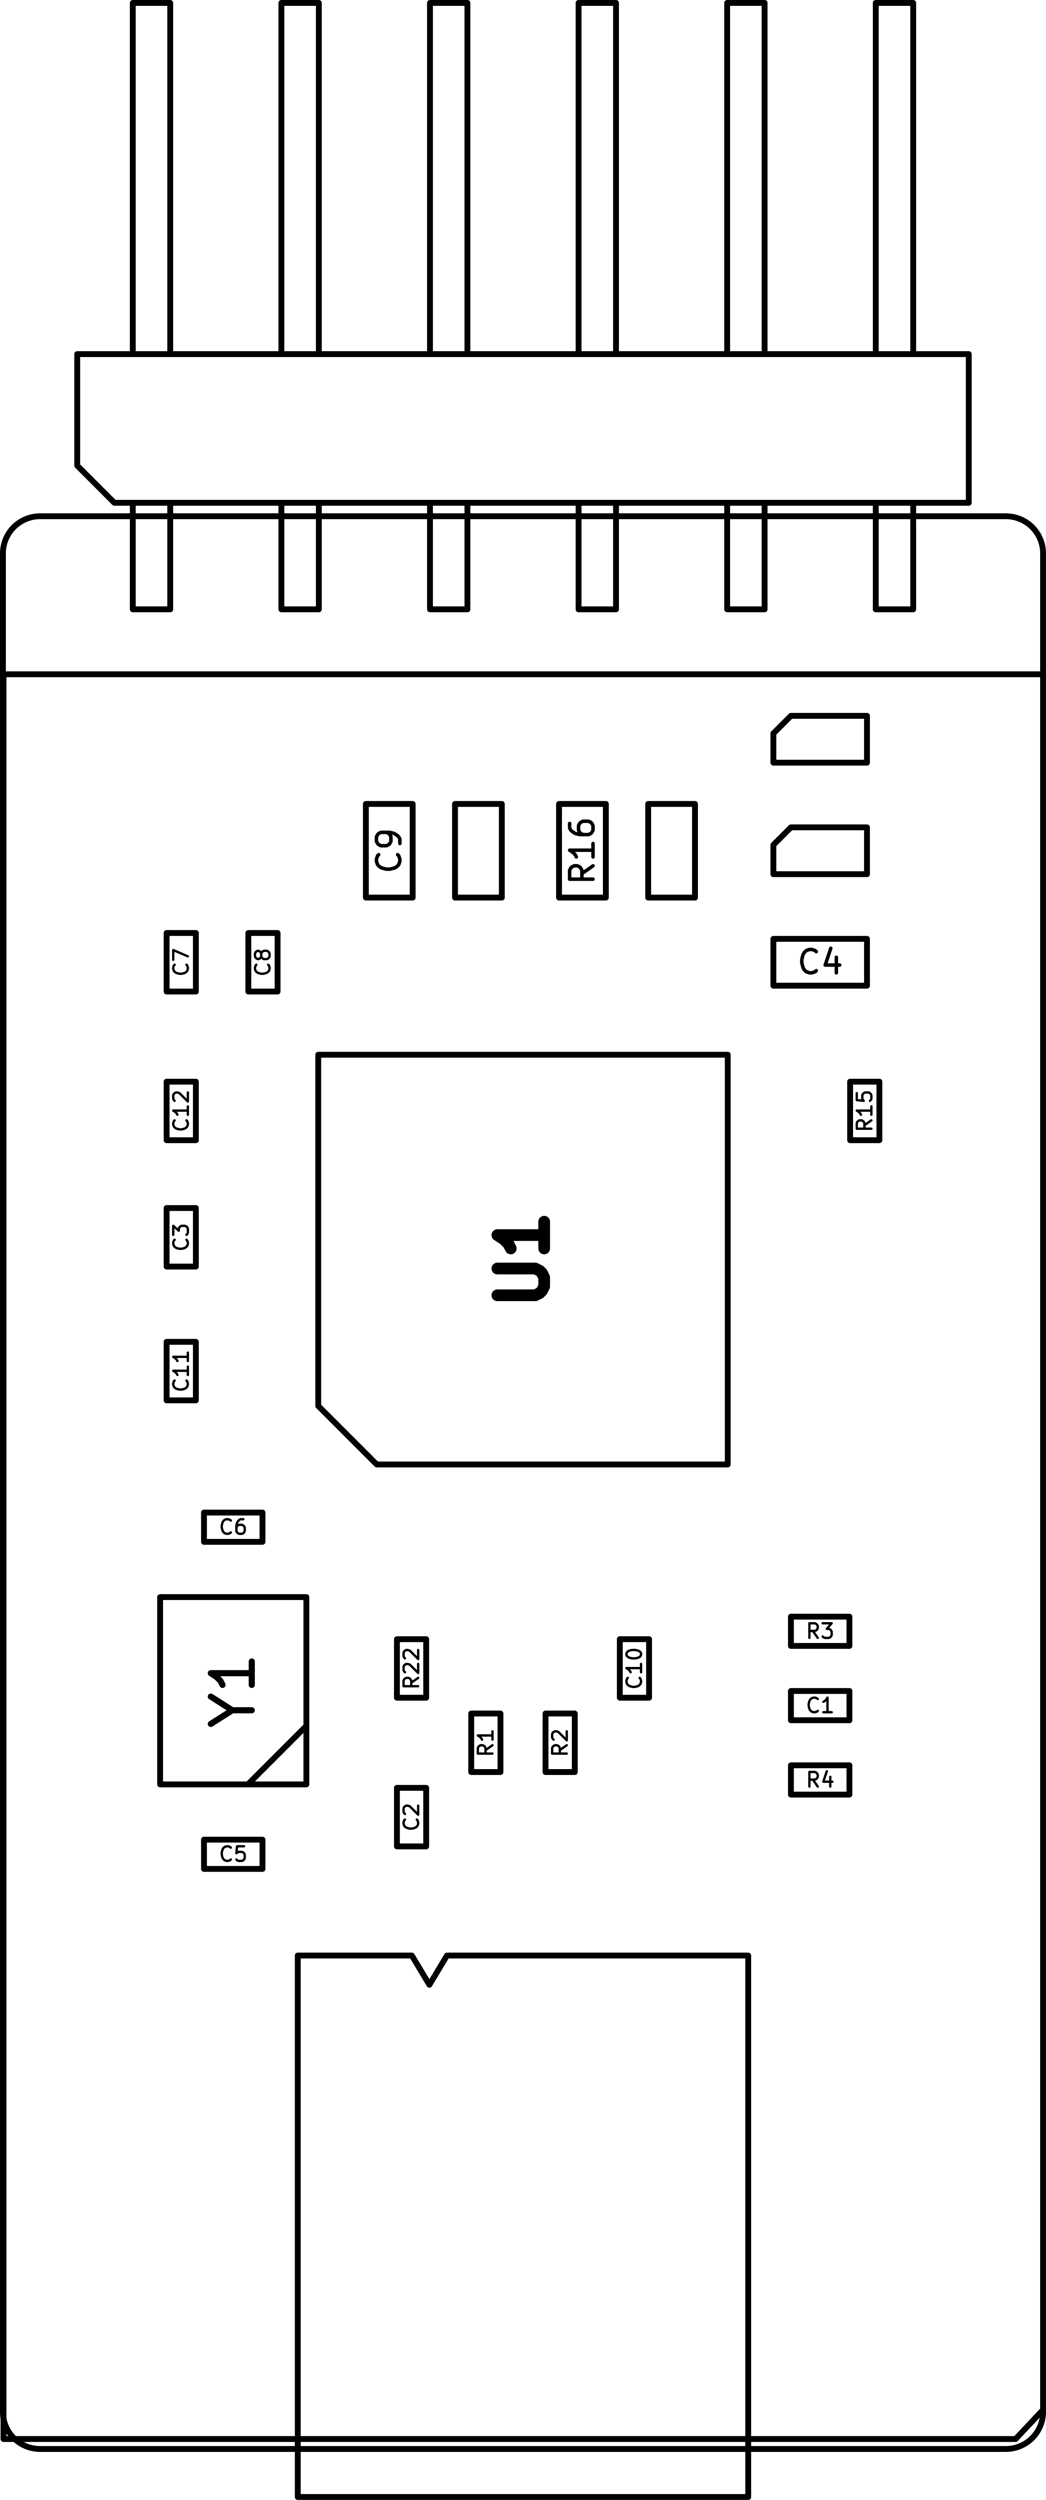<svg version="1.1" xmlns="http://www.w3.org/2000/svg" xmlns:xlink="http://www.w3.org/1999/xlink" stroke-linecap="round" stroke-linejoin="round" stroke-width="0" fill-rule="evenodd" width="17.88mm" height="42.71mm" viewBox="-16560 -2140 17880 42710"><g transform="translate(0,38430) scale(1,-1)" fill="currentColor" stroke="currentColor"><path d="M -16510 31115 -16510 -635 M 1270 31115 1270 -635 M -15875 -1270 A 635 635 0 0 0 -16510 -635 M 1270 -635 A 635 635 0 0 0 635 -1270 M 635 31750 A 635 635 0 0 0 1270 31115 M -16510 31115 A 635 635 0 0 0 -15875 31750 M 635 -1270 -15875 -1270 M -15875 31750 635 31750" fill="none" stroke-width="100"/><path d="M -16500 -1100 -16500 29050 M 800 -1100 -16500 -1100 M 800 -1100 1270 -600 M 1270 29050 1270 -600 M -16500 29050 1270 29050 M -6204 25235 -7004 25235 -7004 26835 -6204 26835 -6204 25235 M -4680 25235 -5480 25235 -5480 26835 -4680 26835 -4680 25235 M -7982 25235 -8782 25235 -8782 26835 -7982 26835 -7982 25235 M -10306 26835 -9506 26835 -9506 25235 -10306 25235 -10306 26835 M -13823 10084 -11323 10084 -11323 13284 -13823 13284 -13823 10084 M -12323 10084 -11323 11084 M -11120 16550 -11120 22550 -4120 22550 -4120 15550 -10120 15550 -11120 16550 M -9775 12565 -9275 12565 -9275 11565 -9775 11565 -9775 12565 M -11815 23630 -12315 23630 -12315 24630 -11815 24630 -11815 23630 M -13212 23630 -13712 23630 -13712 24630 -13212 24630 -13212 23630 M -2040 11680 -2040 11180 -3040 11180 -3040 11680 -2040 11680 M -9275 9025 -9775 9025 -9775 10025 -9275 10025 -9275 9025 M -13712 19931 -13212 19931 -13212 18931 -13712 18931 -13712 19931 M -12073 9140 -12073 8640 -13073 8640 -13073 9140 -12073 9140 M -13073 14228 -13073 14728 -12073 14728 -12073 14228 -13073 14228 M -5465 11565 -5965 11565 -5965 12565 -5465 12565 -5465 11565 M -13212 16645 -13712 16645 -13712 17645 -13212 17645 -13212 16645 M -13212 21090 -13712 21090 -13712 22090 -13212 22090 -13212 21090 M -8505 11295 -8005 11295 -8005 10295 -8505 10295 -8505 11295 M -7235 11295 -6735 11295 -6735 10295 -7235 10295 -7235 11295 M -2040 12950 -2040 12450 -3040 12450 -3040 12950 -2040 12950 M -2040 10410 -2040 9910 -3040 9910 -3040 10410 -2040 10410 M -2028 22090 -1528 22090 -1528 21090 -2028 21090 -2028 22090 M -11470 7160 -9520 7160 M -3770 7160 -3770 -2090 -11470 -2090 -11470 7160 M -9520 7160 -9220 6660 -8920 7160 -3770 7160 M -1740 24530 -1740 23730 -3340 23730 -3340 24530 -1740 24530 M -15240 32615 -15240 34520 0 34520 0 31980 -14605 31980 -15240 32615 M -14290 30160 -14290 31980 M -14290 30160 -13650 30160 -13650 31980 M -14290 34520 -14290 40520 -13650 40520 M -13650 34520 -13650 40520 M -11750 30160 -11750 31980 M -11750 30160 -11110 30160 -11110 31980 M -11750 34520 -11750 40520 -11110 40520 M -11110 34520 -11110 40520 M -9210 30160 -9210 31980 M -9210 30160 -8570 30160 -8570 31980 M -9210 34520 -9210 40520 -8570 40520 M -8570 34520 -8570 40520 M -6670 30160 -6670 31980 M -6670 30160 -6030 30160 -6030 31980 M -6670 34520 -6670 40520 -6030 40520 M -6030 34520 -6030 40520 M -4130 30160 -4130 31980 M -4130 30160 -3490 30160 -3490 31980 M -4130 34520 -4130 40520 -3490 40520 M -3490 34520 -3490 40520 M -1590 30160 -1590 31980 M -1590 30160 -950 30160 -950 31980 M -1590 34520 -1590 40520 -950 40520 M -950 34520 -950 40520 M -1740 26435 -3040 26435 -3340 26135 -3340 25635 -1740 25635 -1740 26435 M -1740 28340 -3040 28340 -3340 28040 -3340 27540 -1740 27540 -1740 28340" fill="none" stroke-width="100"/><path d="M -6423.05 25777.86 -6613.52 25644.52 M -6423.05 25549.29 -6823.05 25549.29 -6823.05 25701.67 -6804 25739.76 -6784.95 25758.81 -6746.86 25777.86 -6689.72 25777.86 -6651.62 25758.81 -6632.57 25739.76 -6613.52 25701.67 -6613.52 25549.29 M -6423.05 26158.81 -6423.05 25930.24 M -6423.05 26044.52 -6823.05 26044.52 -6765.91 26006.43 -6727.81 25968.33 -6708.76 25930.24 M -6823.05 26501.67 -6823.05 26425.48 -6804 26387.38 -6784.95 26368.33 -6727.81 26330.24 -6651.62 26311.19 -6499.24 26311.19 -6461.14 26330.24 -6442.1 26349.29 -6423.05 26387.38 -6423.05 26463.57 -6442.1 26501.67 -6461.14 26520.72 -6499.24 26539.76 -6594.48 26539.76 -6632.57 26520.72 -6651.62 26501.67 -6670.67 26463.57 -6670.67 26387.38 -6651.62 26349.29 -6632.57 26330.24 -6594.48 26311.19 M -9763.14 25968.33 -9744.1 25949.29 -9725.05 25892.14 -9725.05 25854.05 -9744.1 25796.91 -9782.19 25758.81 -9820.29 25739.76 -9896.48 25720.72 -9953.62 25720.72 -10029.81 25739.76 -10067.9 25758.81 -10106 25796.91 -10125.05 25854.05 -10125.05 25892.14 -10106 25949.29 -10086.95 25968.33 M -9725.05 26158.81 -9725.05 26235 -9744.1 26273.1 -9763.14 26292.14 -9820.29 26330.24 -9896.48 26349.29 -10048.86 26349.29 -10086.95 26330.24 -10106 26311.19 -10125.05 26273.1 -10125.05 26196.91 -10106 26158.81 -10086.95 26139.76 -10048.86 26120.72 -9953.62 26120.72 -9915.52 26139.76 -9896.48 26158.81 -9877.43 26196.91 -9877.43 26273.1 -9896.48 26311.19 -9915.52 26330.24 -9953.62 26349.29" fill="none" stroke-width="60"/><path d="M -12589.67 11350.67 -12256.33 11350.67 M -12956.33 11117.33 -12589.67 11350.67 -12956.33 11584 M -12256.33 12184 -12256.33 11784 M -12256.33 11984 -12956.33 11984 -12856.33 11917.33 -12789.67 11850.67 -12756.33 11784" fill="none" stroke-width="105"/><path d="M -8058.1 18440.48 -7410.48 18440.48 -7334.29 18478.57 -7296.19 18516.67 -7258.1 18592.86 -7258.1 18745.24 -7296.19 18821.43 -7334.29 18859.52 -7410.48 18897.62 -8058.1 18897.62 M -7258.1 19697.62 -7258.1 19240.48 M -7258.1 19469.05 -8058.1 19469.05 -7943.81 19392.86 -7867.62 19316.67 -7829.52 19240.48" fill="none" stroke-width="200"/><path d="M -9411.9 11904.29 -9530.95 11820.95 M -9411.9 11761.43 -9661.9 11761.43 -9661.9 11856.67 -9650 11880.48 -9638.1 11892.38 -9614.29 11904.29 -9578.57 11904.29 -9554.76 11892.38 -9542.86 11880.48 -9530.95 11856.67 -9530.95 11761.43 M -9638.1 11999.52 -9650 12011.43 -9661.9 12035.24 -9661.9 12094.76 -9650 12118.57 -9638.1 12130.48 -9614.29 12142.38 -9590.48 12142.38 -9554.76 12130.48 -9411.9 11987.62 -9411.9 12142.38 M -9638.1 12237.62 -9650 12249.52 -9661.9 12273.33 -9661.9 12332.86 -9650 12356.67 -9638.1 12368.57 -9614.29 12380.48 -9590.48 12380.48 -9554.76 12368.57 -9411.9 12225.72 -9411.9 12380.48 M -11975.72 24088.33 -11963.81 24076.43 -11951.91 24040.72 -11951.91 24016.91 -11963.81 23981.19 -11987.62 23957.38 -12011.43 23945.48 -12059.05 23933.57 -12094.76 23933.57 -12142.38 23945.48 -12166.19 23957.38 -12190 23981.19 -12201.91 24016.91 -12201.91 24040.72 -12190 24076.43 -12178.1 24088.33 M -12094.76 24231.19 -12106.67 24207.38 -12118.57 24195.48 -12142.38 24183.57 -12154.29 24183.57 -12178.1 24195.48 -12190 24207.38 -12201.91 24231.19 -12201.91 24278.81 -12190 24302.62 -12178.1 24314.52 -12154.29 24326.43 -12142.38 24326.43 -12118.57 24314.52 -12106.67 24302.62 -12094.76 24278.81 -12094.76 24231.19 -12082.86 24207.38 -12070.95 24195.48 -12047.14 24183.57 -11999.52 24183.57 -11975.72 24195.48 -11963.81 24207.38 -11951.91 24231.19 -11951.91 24278.81 -11963.81 24302.62 -11975.72 24314.52 -11999.52 24326.43 -12047.14 24326.43 -12070.95 24314.52 -12082.86 24302.62 -12094.76 24278.81 M -13372.72 24088.33 -13360.81 24076.43 -13348.91 24040.72 -13348.91 24016.91 -13360.81 23981.19 -13384.62 23957.38 -13408.43 23945.48 -13456.05 23933.57 -13491.76 23933.57 -13539.38 23945.48 -13563.19 23957.38 -13587 23981.19 -13598.91 24016.91 -13598.91 24040.72 -13587 24076.43 -13575.1 24088.33 M -13598.91 24171.67 -13598.91 24338.33 -13348.91 24231.19 M -2581.67 11340.72 -2593.57 11328.81 -2629.29 11316.91 -2653.1 11316.91 -2688.81 11328.81 -2712.62 11352.62 -2724.52 11376.43 -2736.43 11424.05 -2736.43 11459.76 -2724.52 11507.38 -2712.62 11531.19 -2688.81 11555 -2653.1 11566.91 -2629.29 11566.91 -2593.57 11555 -2581.67 11543.1 M -2343.57 11316.91 -2486.43 11316.91 M -2415 11316.91 -2415 11566.91 -2438.81 11531.19 -2462.62 11507.38 -2486.43 11495.48 M -9435.71 9483.33 -9423.81 9471.43 -9411.9 9435.71 -9411.9 9411.9 -9423.81 9376.19 -9447.62 9352.38 -9471.43 9340.48 -9519.05 9328.57 -9554.76 9328.57 -9602.38 9340.48 -9626.19 9352.38 -9650 9376.19 -9661.9 9411.9 -9661.9 9435.71 -9650 9471.43 -9638.1 9483.33 M -9638.1 9578.57 -9650 9590.48 -9661.9 9614.29 -9661.9 9673.81 -9650 9697.62 -9638.1 9709.52 -9614.29 9721.43 -9590.48 9721.43 -9554.76 9709.52 -9411.9 9566.67 -9411.9 9721.43 M -13372.72 19389.33 -13360.81 19377.43 -13348.91 19341.71 -13348.91 19317.9 -13360.81 19282.19 -13384.62 19258.38 -13408.43 19246.48 -13456.05 19234.57 -13491.76 19234.57 -13539.38 19246.48 -13563.19 19258.38 -13587 19282.19 -13598.91 19317.9 -13598.91 19341.71 -13587 19377.43 -13575.1 19389.33 M -13598.91 19472.67 -13598.91 19627.43 -13503.67 19544.1 -13503.67 19579.81 -13491.76 19603.62 -13479.86 19615.52 -13456.05 19627.43 -13396.52 19627.43 -13372.72 19615.52 -13360.81 19603.62 -13348.91 19579.81 -13348.91 19508.38 -13360.81 19484.57 -13372.72 19472.67 M -12614.67 8800.71 -12626.57 8788.81 -12662.29 8776.9 -12686.1 8776.9 -12721.81 8788.81 -12745.62 8812.62 -12757.52 8836.43 -12769.43 8884.05 -12769.43 8919.76 -12757.52 8967.38 -12745.62 8991.19 -12721.81 9015 -12686.1 9026.9 -12662.29 9026.9 -12626.57 9015 -12614.67 9003.1 M -12388.48 9026.9 -12507.52 9026.9 -12519.43 8907.86 -12507.52 8919.76 -12483.72 8931.67 -12424.19 8931.67 -12400.38 8919.76 -12388.48 8907.86 -12376.57 8884.05 -12376.57 8824.52 -12388.48 8800.71 -12400.38 8788.81 -12424.19 8776.9 -12483.72 8776.9 -12507.52 8788.81 -12519.43 8800.71 M -12614.67 14388.71 -12626.57 14376.81 -12662.29 14364.9 -12686.1 14364.9 -12721.81 14376.81 -12745.62 14400.62 -12757.52 14424.43 -12769.43 14472.05 -12769.43 14507.76 -12757.52 14555.38 -12745.62 14579.19 -12721.81 14603 -12686.1 14614.9 -12662.29 14614.9 -12626.57 14603 -12614.67 14591.1 M -12400.38 14614.9 -12448 14614.9 -12471.81 14603 -12483.72 14591.1 -12507.52 14555.38 -12519.43 14507.76 -12519.43 14412.52 -12507.52 14388.71 -12495.62 14376.81 -12471.81 14364.9 -12424.19 14364.9 -12400.38 14376.81 -12388.48 14388.71 -12376.57 14412.52 -12376.57 14472.05 -12388.48 14495.86 -12400.38 14507.76 -12424.19 14519.67 -12471.81 14519.67 -12495.62 14507.76 -12507.52 14495.86 -12519.43 14472.05 M -5625.72 11904.29 -5613.81 11892.38 -5601.91 11856.67 -5601.91 11832.86 -5613.81 11797.14 -5637.62 11773.33 -5661.43 11761.43 -5709.05 11749.52 -5744.76 11749.52 -5792.38 11761.43 -5816.19 11773.33 -5840 11797.14 -5851.91 11832.86 -5851.91 11856.67 -5840 11892.38 -5828.1 11904.29 M -5601.91 12142.38 -5601.91 11999.52 M -5601.91 12070.95 -5851.91 12070.95 -5816.19 12047.14 -5792.38 12023.33 -5780.48 11999.52 M -5851.91 12297.14 -5851.91 12320.95 -5840 12344.76 -5828.1 12356.67 -5804.29 12368.57 -5756.67 12380.48 -5697.14 12380.48 -5649.52 12368.57 -5625.72 12356.67 -5613.81 12344.76 -5601.91 12320.95 -5601.91 12297.14 -5613.81 12273.33 -5625.72 12261.43 -5649.52 12249.52 -5697.14 12237.62 -5756.67 12237.62 -5804.29 12249.52 -5828.1 12261.43 -5840 12273.33 -5851.91 12297.14 M -13372.72 16984.29 -13360.81 16972.38 -13348.91 16936.67 -13348.91 16912.86 -13360.81 16877.14 -13384.62 16853.33 -13408.43 16841.43 -13456.05 16829.52 -13491.76 16829.52 -13539.38 16841.43 -13563.19 16853.33 -13587 16877.14 -13598.91 16912.86 -13598.91 16936.67 -13587 16972.38 -13575.1 16984.29 M -13348.91 17222.38 -13348.91 17079.52 M -13348.91 17150.95 -13598.91 17150.95 -13563.19 17127.14 -13539.38 17103.33 -13527.48 17079.52 M -13348.91 17460.48 -13348.91 17317.62 M -13348.91 17389.05 -13598.91 17389.05 -13563.19 17365.24 -13539.38 17341.43 -13527.48 17317.62 M -13372.72 21429.29 -13360.81 21417.38 -13348.91 21381.67 -13348.91 21357.86 -13360.81 21322.14 -13384.62 21298.33 -13408.43 21286.43 -13456.05 21274.52 -13491.76 21274.52 -13539.38 21286.43 -13563.19 21298.33 -13587 21322.14 -13598.91 21357.86 -13598.91 21381.67 -13587 21417.38 -13575.1 21429.29 M -13348.91 21667.38 -13348.91 21524.52 M -13348.91 21595.95 -13598.91 21595.95 -13563.19 21572.14 -13539.38 21548.33 -13527.48 21524.52 M -13575.1 21762.62 -13587 21774.52 -13598.91 21798.33 -13598.91 21857.86 -13587 21881.67 -13575.1 21893.57 -13551.29 21905.48 -13527.48 21905.48 -13491.76 21893.57 -13348.91 21750.72 -13348.91 21905.48 M -8141.9 10753.33 -8260.95 10670 M -8141.9 10610.48 -8391.9 10610.48 -8391.9 10705.72 -8380 10729.52 -8368.1 10741.43 -8344.29 10753.33 -8308.57 10753.33 -8284.76 10741.43 -8272.86 10729.52 -8260.95 10705.72 -8260.95 10610.48 M -8141.9 10991.43 -8141.9 10848.57 M -8141.9 10920 -8391.9 10920 -8356.19 10896.19 -8332.38 10872.38 -8320.48 10848.57 M -6871.91 10753.33 -6990.95 10670 M -6871.91 10610.48 -7121.9 10610.48 -7121.9 10705.72 -7110 10729.52 -7098.1 10741.43 -7074.29 10753.33 -7038.57 10753.33 -7014.76 10741.43 -7002.86 10729.52 -6990.95 10705.72 -6990.95 10610.48 M -7098.1 10848.57 -7110 10860.48 -7121.9 10884.29 -7121.9 10943.81 -7110 10967.62 -7098.1 10979.52 -7074.29 10991.43 -7050.48 10991.43 -7014.76 10979.52 -6871.91 10836.67 -6871.91 10991.43 M -2581.67 12586.91 -2665 12705.95 M -2724.52 12586.91 -2724.52 12836.91 -2629.29 12836.91 -2605.48 12825 -2593.57 12813.1 -2581.67 12789.29 -2581.67 12753.57 -2593.57 12729.76 -2605.48 12717.86 -2629.29 12705.95 -2724.52 12705.95 M -2498.33 12836.91 -2343.57 12836.91 -2426.9 12741.67 -2391.19 12741.67 -2367.38 12729.76 -2355.48 12717.86 -2343.57 12694.05 -2343.57 12634.52 -2355.48 12610.72 -2367.38 12598.81 -2391.19 12586.91 -2462.62 12586.91 -2486.43 12598.81 -2498.33 12610.72 M -2581.67 10046.9 -2665 10165.95 M -2724.52 10046.9 -2724.52 10296.9 -2629.29 10296.9 -2605.48 10285 -2593.57 10273.1 -2581.67 10249.29 -2581.67 10213.57 -2593.57 10189.76 -2605.48 10177.86 -2629.29 10165.95 -2724.52 10165.95 M -2367.38 10213.57 -2367.38 10046.9 M -2426.9 10308.81 -2486.43 10130.24 -2331.67 10130.24 M -1664.91 21429.29 -1783.95 21345.95 M -1664.91 21286.43 -1914.9 21286.43 -1914.9 21381.67 -1903 21405.48 -1891.1 21417.38 -1867.29 21429.29 -1831.57 21429.29 -1807.76 21417.38 -1795.86 21405.48 -1783.95 21381.67 -1783.95 21286.43 M -1664.91 21667.38 -1664.91 21524.52 M -1664.91 21595.95 -1914.9 21595.95 -1879.19 21572.14 -1855.38 21548.33 -1843.48 21524.52 M -1914.9 21893.57 -1914.9 21774.52 -1795.86 21762.62 -1807.76 21774.52 -1819.67 21798.33 -1819.67 21857.86 -1807.76 21881.67 -1795.86 21893.57 -1772.05 21905.48 -1712.52 21905.48 -1688.72 21893.57 -1676.81 21881.67 -1664.91 21857.86 -1664.91 21798.33 -1676.81 21774.52 -1688.72 21762.62" fill="none" stroke-width="40"/><path d="M -2606.67 23987.14 -2625.72 23968.1 -2682.86 23949.05 -2720.95 23949.05 -2778.1 23968.1 -2816.19 24006.19 -2835.24 24044.29 -2854.29 24120.48 -2854.29 24177.62 -2835.24 24253.81 -2816.19 24291.91 -2778.1 24330 -2720.95 24349.05 -2682.86 24349.05 -2625.72 24330 -2606.67 24310.95 M -2263.81 24215.72 -2263.81 23949.05 M -2359.05 24368.1 -2454.29 24082.38 -2206.67 24082.38" fill="none" stroke-width="60"/></g></svg>